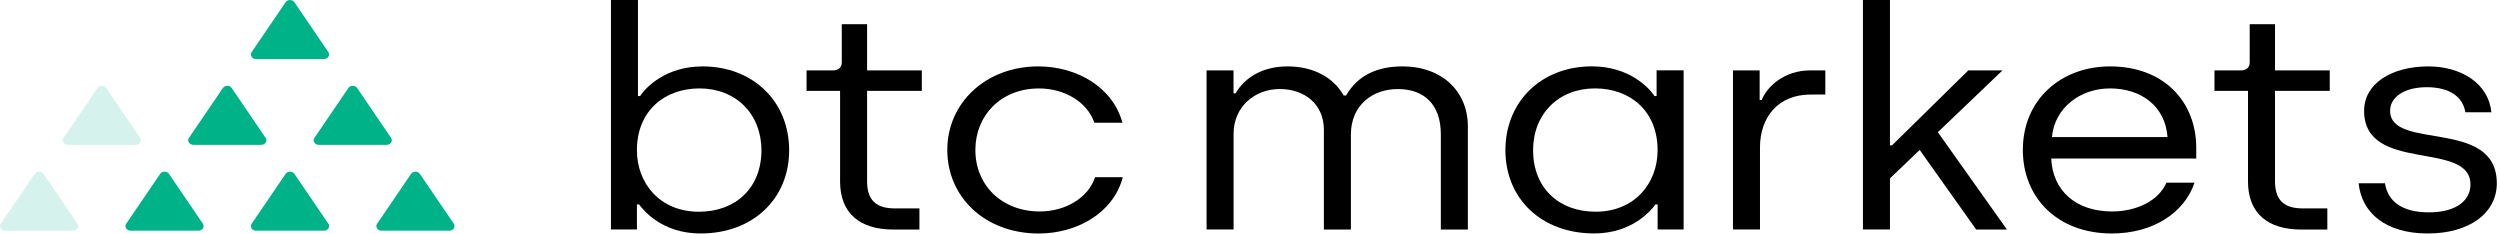 <svg width="182" height="17" viewBox="0 0 182 17" fill="none" xmlns="http://www.w3.org/2000/svg">
<g clip-path="url(#clip0_1804_4)">
<path d="M46.519 14.879H46.368V16.706H44.477V0H46.444V6.995H46.594C46.992 6.394 48.437 4.834 51.151 4.834C54.81 4.834 57.45 7.373 57.45 10.938C57.45 14.48 54.81 16.997 51.001 16.997C48.187 16.995 46.842 15.303 46.519 14.879ZM55.432 10.936C55.432 8.308 53.589 6.437 50.926 6.437C48.362 6.437 46.368 8.086 46.368 10.936C46.368 13.365 48.061 15.414 50.875 15.414C53.589 15.414 55.432 13.654 55.432 10.936Z" fill="black"/>
<path d="M61.158 13.211V6.617H58.718V5.125H60.66C61.009 5.125 61.282 4.925 61.282 4.545V1.762H63.124V5.125H67.109V6.617H63.124V13.189C63.124 14.436 63.647 15.172 65.142 15.172H66.934V16.71H65.016C62.627 16.708 61.158 15.55 61.158 13.211Z" fill="black"/>
<path d="M68.963 10.915C68.963 7.484 71.777 4.834 75.586 4.834C78.4 4.834 81.013 6.348 81.712 8.933H79.67C79.148 7.419 77.504 6.439 75.637 6.439C72.874 6.439 71.007 8.399 71.007 10.916C71.007 13.523 72.974 15.394 75.688 15.394C77.555 15.394 79.223 14.414 79.721 12.9H81.739C81.066 15.483 78.427 16.999 75.613 16.999C71.701 16.995 68.963 14.345 68.963 10.915Z" fill="black"/>
<path d="M87.834 5.123H89.801V6.793H89.951C90.573 5.724 91.818 4.834 93.736 4.834C95.679 4.834 97.097 5.681 97.82 6.95H97.995C98.867 5.457 100.285 4.834 102.103 4.834C104.99 4.834 106.86 6.661 106.86 9.2V16.708H104.893V9.78C104.893 7.597 103.674 6.483 101.756 6.483C99.938 6.483 98.345 7.641 98.345 9.802V16.708H96.378V9.444C96.378 7.595 94.984 6.481 93.166 6.481C91.347 6.481 89.805 7.773 89.805 9.733V16.706H87.838V5.123H87.834Z" fill="black"/>
<path d="M109.594 10.935C109.594 7.37 112.233 4.83 115.892 4.83C118.607 4.83 120.049 6.39 120.45 6.992H120.6V5.121H122.567V16.705H120.675V14.878H120.525C120.202 15.301 118.857 16.994 116.043 16.994C112.233 16.994 109.594 14.478 109.594 10.935ZM120.673 10.935C120.673 8.082 118.682 6.436 116.116 6.436C113.452 6.436 111.609 8.306 111.609 10.935C111.609 13.652 113.452 15.412 116.166 15.412C118.981 15.412 120.673 13.364 120.673 10.935Z" fill="black"/>
<path d="M126.16 5.124H128.102V7.285H128.253C128.627 6.305 129.896 5.124 131.788 5.124H132.883V6.883H131.812C129.447 6.883 128.127 8.532 128.127 10.738V16.707H126.16V5.124Z" fill="black"/>
<path d="M143.863 16.706L139.754 10.915L137.589 12.987V16.706H135.622V0H137.589V10.582H137.739L143.292 5.125H145.781L141.075 9.624L146.104 16.708H143.863V16.706Z" fill="black"/>
<path d="M147.263 10.915C147.263 7.217 150.077 4.834 153.612 4.834C157.546 4.834 159.887 7.417 159.887 10.76V11.54H149.329C149.429 13.856 151.097 15.394 153.761 15.394C155.48 15.394 157.121 14.66 157.719 13.3H159.76C159.039 15.461 156.774 16.997 153.736 16.997C149.779 16.995 147.263 14.39 147.263 10.915ZM157.796 9.978C157.621 7.662 155.805 6.437 153.612 6.437C151.447 6.437 149.579 7.84 149.38 9.978H157.796Z" fill="black"/>
<path d="M163.654 13.211V6.617H161.214V5.125H163.156C163.506 5.125 163.778 4.925 163.778 4.545V1.762H165.621V5.125H169.605V6.617H165.621V13.189C165.621 14.436 166.143 15.172 167.638 15.172H169.43V16.71H167.512C165.123 16.708 163.654 15.55 163.654 13.211Z" fill="black"/>
<path d="M171.707 13.343H173.625C173.848 14.725 174.943 15.459 176.837 15.459C178.779 15.459 179.85 14.612 179.85 13.432C179.85 10.18 172.107 12.652 172.107 8.064C172.107 6.104 174.074 4.834 176.788 4.834C179.178 4.834 181.171 6.081 181.37 8.175H179.479C179.304 7.084 178.383 6.348 176.665 6.348C175.045 6.348 174.001 7.061 174.001 8.064C174.001 11.005 181.768 8.555 181.768 13.343C181.768 15.527 179.751 16.997 176.74 16.997C173.676 16.995 171.932 15.503 171.707 13.343Z" fill="black"/>
<g opacity="0.4">
<path opacity="0.4" d="M3.166 12.655L5.64 16.287C5.79 16.509 5.613 16.794 5.321 16.794H0.374C0.082 16.794 -0.097 16.509 0.056 16.287L2.529 12.655C2.673 12.441 3.02 12.441 3.166 12.655Z" fill="#00B287"/>
<path opacity="0.4" d="M7.732 6.41L10.206 10.042C10.356 10.263 10.179 10.549 9.887 10.549H4.941C4.648 10.549 4.469 10.263 4.622 10.042L7.093 6.41C7.239 6.196 7.586 6.196 7.732 6.41Z" fill="#00B287"/>
</g>
<path d="M30.563 12.655L33.037 16.287C33.187 16.509 33.01 16.794 32.718 16.794H27.774C27.482 16.794 27.302 16.509 27.455 16.287L29.928 12.655C30.072 12.441 30.417 12.441 30.563 12.655Z" fill="#00B287"/>
<path d="M21.431 12.655L23.904 16.287C24.055 16.509 23.878 16.794 23.586 16.794H18.639C18.347 16.794 18.168 16.509 18.321 16.287L20.794 12.655C20.938 12.441 21.285 12.441 21.431 12.655Z" fill="#00B287"/>
<path d="M12.299 12.655L14.77 16.287C14.92 16.509 14.743 16.794 14.451 16.794H9.507C9.215 16.794 9.036 16.509 9.188 16.287L11.662 12.655C11.805 12.441 12.153 12.441 12.299 12.655Z" fill="#00B287"/>
<path d="M16.865 6.406L19.338 10.038C19.489 10.26 19.312 10.545 19.02 10.545H14.073C13.781 10.545 13.602 10.26 13.754 10.038L16.228 6.406C16.372 6.192 16.719 6.192 16.865 6.406Z" fill="#00B287"/>
<path d="M21.431 0.16L23.904 3.793C24.055 4.014 23.878 4.299 23.586 4.299H18.639C18.347 4.299 18.168 4.014 18.32 3.793L20.794 0.16C20.938 -0.053 21.285 -0.053 21.431 0.16Z" fill="#00B287"/>
<path d="M25.997 6.406L28.471 10.038C28.621 10.26 28.444 10.545 28.152 10.545H23.207C22.916 10.545 22.736 10.26 22.889 10.038L25.362 6.406C25.504 6.192 25.851 6.192 25.997 6.406Z" fill="#00B287"/>
</g>
<defs>
<clipPath id="clip0_1804_4">
<rect width="182" height="17" fill="white"/>
</clipPath>
</defs>
</svg>
